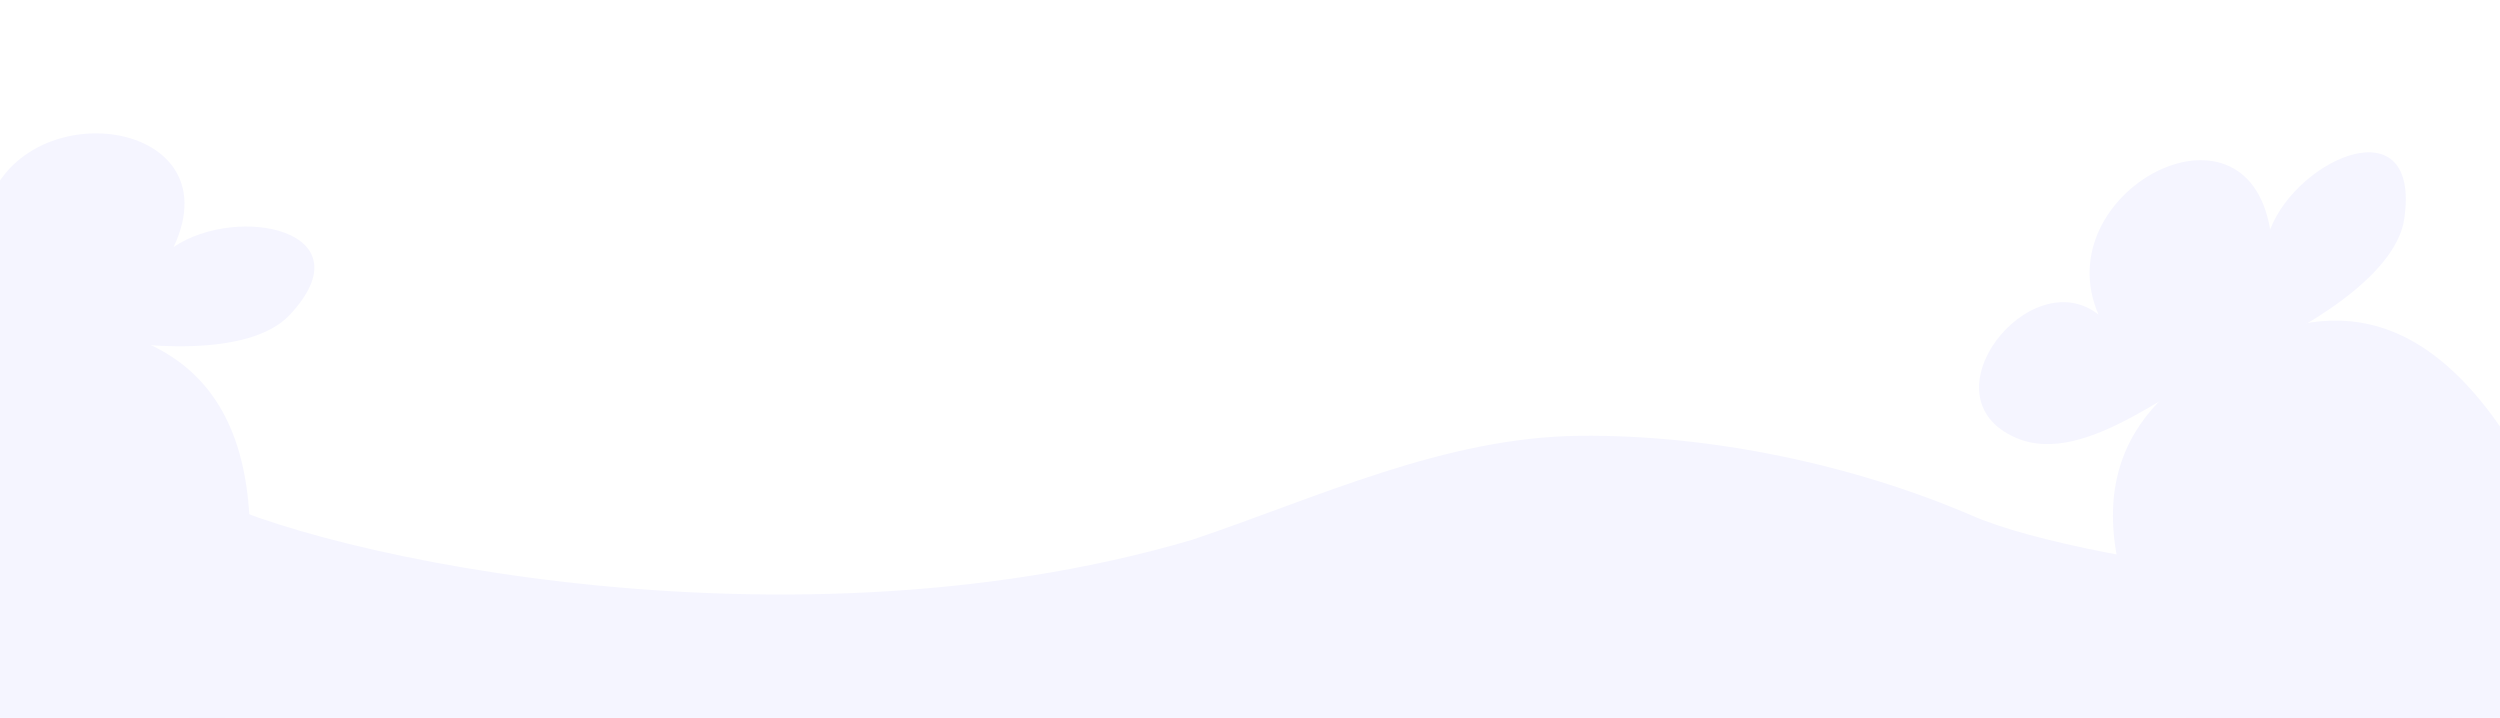 <?xml version="1.0" encoding="utf-8"?>
<!-- Generator: Adobe Illustrator 15.1.0, SVG Export Plug-In . SVG Version: 6.00 Build 0)  -->
<!DOCTYPE svg PUBLIC "-//W3C//DTD SVG 1.1//EN" "http://www.w3.org/Graphics/SVG/1.1/DTD/svg11.dtd">
<svg version="1.1" id="Layer_1" xmlns="http://www.w3.org/2000/svg" xmlns:xlink="http://www.w3.org/1999/xlink" x="0px" y="0px"
	 width="1567px" height="450px" viewBox="0 0 1567 450" enable-background="new 0 0 1567 450" xml:space="preserve">
<rect x="-10.37" y="-8.398" fill="#FFFFFF" width="1585.421" height="467.976"/>
<path fill="#F5F5FF" d="M-64.823,560.083c58.471-12.54,122.368-51.91,171.629-83.656C144.85,451.908,75.711,310.046,120,305.5
	c52,36,362,111.106,627.436,32.784c79.178-26.638,157.692-64.187,242.704-65.123c81.848-0.901,172.029,18.11,246.339,50.201
	c76.084,32.856,317.06,58.198,398.229,47.18c0,0-179.712,149.13-191.854,148.366C1430.711,518.145-64.823,560.083-64.823,560.083z"
	/>
<g>
	<path fill="#F5F5FF" d="M1587.035,300.117c61.628,113.71,126.884,365.593,63.094,400.166
		c-63.777,34.564-232.448-161.27-294.074-274.979c-61.628-113.708-24.965-169.506,38.805-204.065
		C1458.648,186.669,1525.407,186.408,1587.035,300.117z"/>
</g>
<g>
	<path fill="#F5F5FF" d="M1409.244,221.346c-41.104,14.104-100.514,72.713-145.793,53.001
		c-58.803-25.586,8.825-110.819,51.877-77.198c-33.24-76.399,92.388-143.87,107.591-53.309c17.54-45.236,94.492-78.297,84.062-6.613
		C1501.583,174.318,1439.818,208.747,1409.244,221.346"/>
</g>
<g>
	<path fill="#F5F5FF" d="M154.499,376.796C140.265,505.347,50.205,749.463-21.911,741.479
		c-72.102-7.982-98.954-265.043-84.719-393.593c14.232-128.549,76.172-153.471,148.263-145.489
		C113.747,210.384,168.731,248.246,154.499,376.796z"/>
</g>
<g>
	<path fill="#F5F5FF" d="M53.388,210.689c-41.807-11.859-124.034,2.398-149.983-39.618c-33.708-54.555,70.455-85.994,86.642-33.822
		c16.271-81.713,157.944-65.482,118.78,17.577c40.208-27.153,122.273-10.419,72.821,42.513
		C156.058,224.727,85.688,217.779,53.388,210.689"/>
</g>
<rect x="917.63" y="-614.999" fill="#F5F5FF" width="1585.421" height="467.976"/>
</svg>
